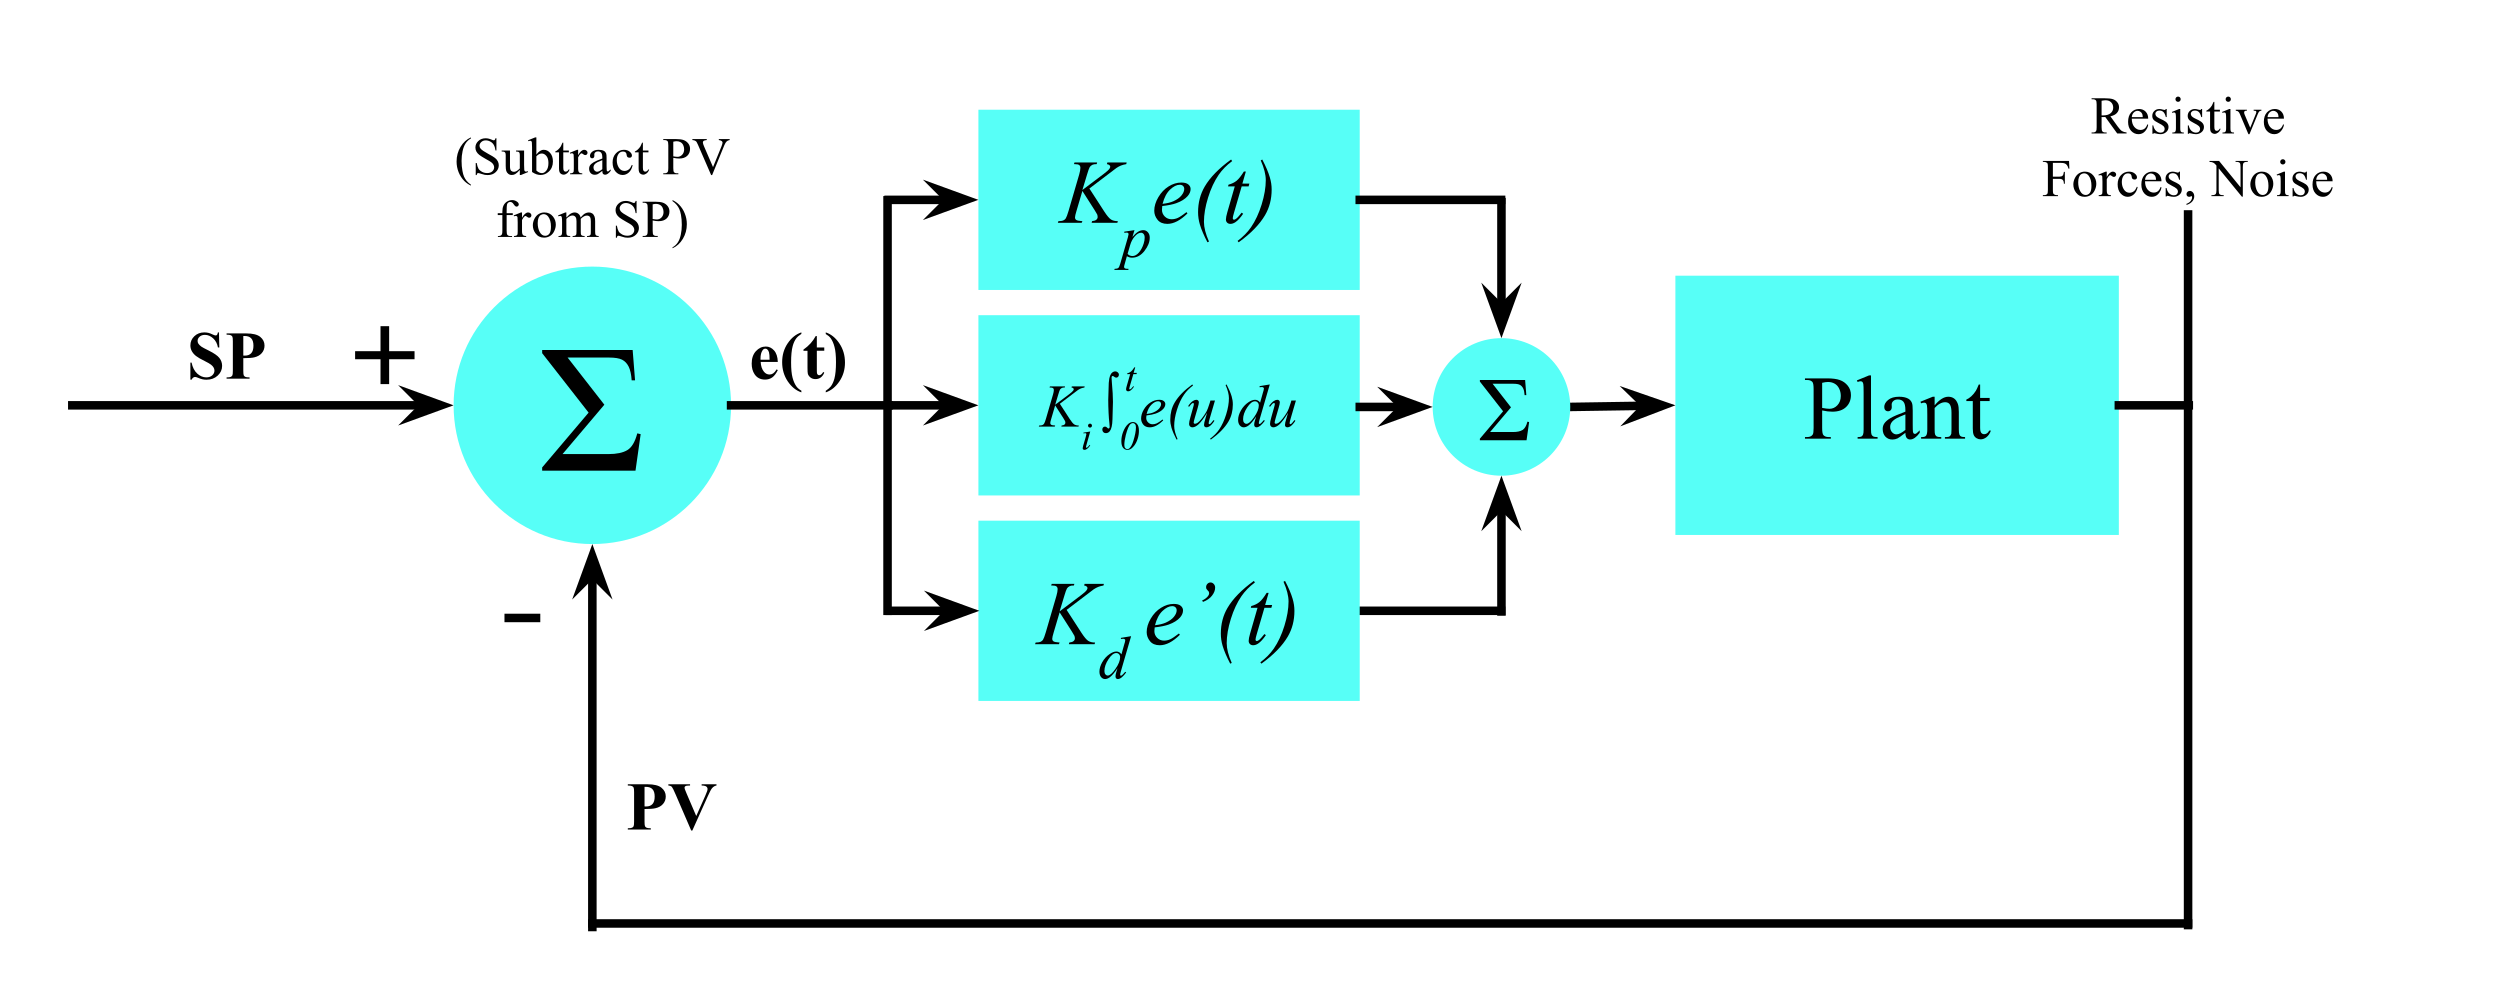 <svg version="1.1" viewBox="0.0 0.0 878.031 348.751" fill="none" stroke="none" stroke-linecap="square" stroke-miterlimit="10" xmlns:xlink="http://www.w3.org/1999/xlink" xmlns="http://www.w3.org/2000/svg"><clipPath id="p.0"><path d="m0 0l878.032 0l0 348.751l-878.032 0l0 -348.751z" clip-rule="nonzero"/></clipPath><g clip-path="url(#p.0)"><path fill="#000000" fill-opacity="0.0" d="m0 0l878.032 0l0 348.751l-878.032 0z" fill-rule="evenodd"/><path fill="#000000" fill-opacity="0.0" d="m25.394 142.354l133.921 0" fill-rule="evenodd"/><path stroke="#000000" stroke-width="3.0" stroke-linejoin="round" stroke-linecap="butt" d="m25.394 142.354l123.64 0" fill-rule="evenodd"/><path fill="#000000" stroke="#000000" stroke-width="3.0" stroke-linecap="butt" d="m149.034 142.354l-3.374 3.374l9.269 -3.374l-9.269 -3.374z" fill-rule="evenodd"/><path fill="#57fff7" d="m159.315 142.354l0 0c0 -26.91 21.815 -48.724 48.724 -48.724l0 0c12.923 0 25.316 5.133 34.453 14.271c9.138 9.138 14.271 21.531 14.271 34.453l0 0c0 26.91 -21.815 48.724 -48.724 48.724l0 0c-26.91 0 -48.724 -21.815 -48.724 -48.724z" fill-rule="evenodd"/><path fill="#000000" d="m190.414 122.919l31.781 0l0.844 10.656l-1.188 0q-0.219 -3.156 -1.062 -4.828q-0.844 -1.672 -2.312 -2.422q-1.469 -0.75 -4.656 -0.75l-14.469 0l12.906 16.562l-14.688 17.344l16.094 0q4.375 0 6.688 -1.406q2.312 -1.406 3.469 -5.875l1.188 0.281l-1.812 12.812l-32.781 0l0 -1.125l16.312 -19.25l-16.312 -20.875l0 -1.125z" fill-rule="nonzero"/><path fill="#000000" fill-opacity="0.0" d="m51.78 106.543l55.685 0l0 35.811l-55.685 0z" fill-rule="evenodd"/><path fill="#000000" d="m76.899 116.739l0.125 5.297l-0.484 0q-0.344 -2.0 -1.672 -3.203q-1.328 -1.219 -2.875 -1.219q-1.188 0 -1.891 0.641q-0.703 0.641 -0.703 1.469q0 0.531 0.25 0.938q0.344 0.547 1.094 1.094q0.547 0.375 2.547 1.359q2.781 1.375 3.75 2.594q0.969 1.219 0.969 2.797q0 1.984 -1.562 3.422q-1.547 1.438 -3.938 1.438q-0.75 0 -1.422 -0.156q-0.656 -0.141 -1.672 -0.578q-0.562 -0.234 -0.922 -0.234q-0.312 0 -0.656 0.234q-0.328 0.234 -0.547 0.719l-0.422 0l0 -6.0l0.422 0q0.516 2.531 1.984 3.859q1.484 1.328 3.172 1.328q1.312 0 2.094 -0.703q0.781 -0.719 0.781 -1.672q0 -0.562 -0.297 -1.078q-0.297 -0.531 -0.906 -1.0q-0.609 -0.484 -2.156 -1.25q-2.172 -1.062 -3.125 -1.812q-0.938 -0.75 -1.453 -1.672q-0.516 -0.938 -0.516 -2.047q0 -1.891 1.391 -3.219q1.406 -1.344 3.531 -1.344q0.766 0 1.5 0.188q0.547 0.141 1.328 0.516q0.797 0.375 1.109 0.375q0.312 0 0.484 -0.188q0.172 -0.188 0.328 -0.891l0.359 0zm8.551 9.047l0 4.406q0 1.297 0.156 1.641q0.156 0.328 0.562 0.531q0.406 0.188 1.484 0.188l0 0.438l-8.078 0l0 -0.438q1.109 0 1.5 -0.203q0.391 -0.203 0.547 -0.531q0.156 -0.328 0.156 -1.625l0 -10.312q0 -1.281 -0.156 -1.609q-0.156 -0.344 -0.562 -0.531q-0.391 -0.203 -1.484 -0.203l0 -0.438l6.922 0q3.422 0 4.906 1.219q1.5 1.219 1.5 3.047q0 1.547 -0.969 2.656q-0.953 1.094 -2.641 1.484q-1.141 0.281 -3.844 0.281zm0 -7.781l0 6.875q0.391 0.016 0.578 0.016q1.438 0 2.203 -0.844q0.781 -0.844 0.781 -2.625q0 -1.781 -0.781 -2.594q-0.766 -0.828 -2.297 -0.828l-0.484 0z" fill-rule="nonzero"/><path fill="#000000" fill-opacity="0.0" d="m256.764 142.354l55.339 0" fill-rule="evenodd"/><path stroke="#000000" stroke-width="3.0" stroke-linejoin="round" stroke-linecap="butt" d="m256.764 142.354l55.339 0" fill-rule="evenodd"/><path fill="#000000" fill-opacity="0.0" d="m248.333 106.543l64.126 0l0 35.811l-64.126 0z" fill-rule="evenodd"/><path fill="#000000" d="m273.176 127.114l-6.016 0q0.109 2.188 1.156 3.453q0.812 0.969 1.953 0.969q0.703 0 1.266 -0.391q0.578 -0.391 1.234 -1.422l0.406 0.266q-0.891 1.812 -1.969 2.578q-1.078 0.75 -2.5 0.75q-2.438 0 -3.688 -1.875q-1.016 -1.516 -1.016 -3.75q0 -2.75 1.484 -4.359q1.484 -1.625 3.484 -1.625q1.656 0 2.875 1.359q1.234 1.359 1.328 4.047zm-2.891 -0.781q0 -1.891 -0.203 -2.594q-0.203 -0.703 -0.641 -1.062q-0.234 -0.219 -0.656 -0.219q-0.609 0 -0.984 0.609q-0.703 1.031 -0.703 2.859l0 0.406l3.188 0zm11.168 -9.594l0 0.531q-1.219 0.797 -1.797 1.562q-0.797 1.047 -1.25 2.703q-0.562 2.047 -0.562 5.734q0 3.469 0.516 5.391q0.516 1.922 1.391 3.109q0.609 0.812 1.703 1.438l0 0.594q-2.828 -0.953 -4.797 -3.891q-1.953 -2.922 -1.953 -6.719q0 -3.75 1.953 -6.625q1.953 -2.891 4.797 -3.828zm5.43 1.281l0 4.016l2.609 0l0 1.156l-2.609 0l0 6.766q0 0.938 0.078 1.219q0.094 0.281 0.312 0.453q0.234 0.156 0.422 0.156q0.766 0 1.438 -1.156l0.359 0.266q-0.953 2.25 -3.094 2.25q-1.031 0 -1.766 -0.578q-0.719 -0.594 -0.906 -1.297q-0.125 -0.406 -0.125 -2.156l0 -5.922l-1.422 0l0 -0.406q1.469 -1.047 2.5 -2.188q1.047 -1.156 1.812 -2.578l0.391 0zm3.133 19.781l0 -0.547q1.219 -0.812 1.797 -1.562q0.781 -1.062 1.234 -2.703q0.562 -2.062 0.562 -5.75q0 -3.469 -0.516 -5.375q-0.5 -1.922 -1.375 -3.109q-0.609 -0.812 -1.703 -1.438l0 -0.578q2.828 0.938 4.781 3.875q1.969 2.922 1.969 6.719q0 3.734 -1.969 6.625q-1.953 2.891 -4.781 3.844z" fill-rule="nonzero"/><path fill="#57fff7" d="m343.629 38.533l133.921 0l0 63.307l-133.921 0z" fill-rule="evenodd"/><path fill="#000000" d="m382.601 66.206l5.25 8.109q1.406 2.156 2.328 2.766q0.922 0.594 2.422 0.594l-0.172 0.578l-9.031 0l0.141 -0.578q1.078 -0.109 1.516 -0.516q0.453 -0.406 0.453 -0.922q0 -0.469 -0.156 -0.906q-0.125 -0.312 -0.906 -1.531l-4.297 -6.734l-2.078 7.016q-0.516 1.688 -0.516 2.266q0 0.594 0.438 0.906q0.438 0.312 2.156 0.422l-0.25 0.578l-8.375 0l0.203 -0.578q1.219 -0.031 1.641 -0.219q0.625 -0.281 0.922 -0.719q0.406 -0.641 1.0 -2.656l3.734 -12.797q0.422 -1.469 0.422 -2.359q0 -0.625 -0.406 -0.953q-0.391 -0.328 -1.547 -0.328l-0.312 0l0.188 -0.578l7.953 0l-0.156 0.578q-0.984 -0.016 -1.469 0.219q-0.672 0.328 -0.984 0.844q-0.312 0.516 -0.922 2.578l-1.641 5.437l7.531 -5.672q1.5 -1.125 1.969 -1.781q0.281 -0.406 0.281 -0.734q0 -0.281 -0.297 -0.547q-0.281 -0.266 -0.875 -0.344l0.156 -0.578l6.781 0l-0.141 0.578q-1.109 0.188 -1.875 0.5q-0.75 0.297 -1.547 0.828q-0.234 0.156 -3.047 2.312l-6.484 4.922z" fill-rule="nonzero"/><path fill="#000000" d="m398.445 80.831l-0.719 2.391q1.141 -1.328 2.031 -1.859q0.891 -0.531 1.812 -0.531q0.922 0 1.578 0.734q0.656 0.734 0.656 1.906q0 2.297 -1.859 4.672q-1.859 2.359 -4.344 2.359q-0.516 0 -0.922 -0.125q-0.406 -0.109 -0.906 -0.391l-0.75 2.688q-0.234 0.781 -0.234 1.031q0 0.219 0.109 0.375q0.125 0.172 0.391 0.25q0.281 0.094 1.078 0.094l-0.094 0.391l-4.906 0l0.109 -0.391q0.969 -0.031 1.312 -0.328q0.328 -0.297 0.703 -1.609l2.641 -9.125q0.234 -0.875 0.234 -1.078q0 -0.281 -0.156 -0.438q-0.156 -0.156 -0.5 -0.156q-0.297 0 -0.844 0.078l0 -0.406l3.578 -0.531zm-2.422 8.328q0.641 0.766 1.734 0.766q0.547 0 1.109 -0.297q0.562 -0.297 1.094 -0.891q0.531 -0.594 0.953 -1.375q0.438 -0.781 0.766 -1.828q0.344 -1.047 0.344 -2.078q0 -0.844 -0.375 -1.281q-0.375 -0.438 -0.891 -0.438q-1.125 0 -2.234 1.297q-1.094 1.281 -1.594 3.016l-0.906 3.109z" fill-rule="nonzero"/><path fill="#000000" d="m408.202 72.362q-0.109 0.781 -0.109 1.297q0 1.391 0.984 2.375q0.984 0.969 2.391 0.969q1.125 0 2.156 -0.453q1.047 -0.469 3.094 -2.047l0.328 0.453q-3.703 3.672 -7.062 3.672q-2.281 0 -3.438 -1.438q-1.156 -1.438 -1.156 -3.172q0 -2.328 1.438 -4.766q1.438 -2.438 3.609 -3.781q2.172 -1.359 4.469 -1.359q1.656 0 2.453 0.672q0.797 0.672 0.797 1.594q0 1.297 -1.031 2.484q-1.359 1.547 -4.0 2.5q-1.75 0.641 -4.922 1.0zm0.109 -0.766q2.312 -0.266 3.766 -0.906q1.922 -0.859 2.875 -2.047q0.969 -1.203 0.969 -2.281q0 -0.656 -0.422 -1.062q-0.406 -0.406 -1.172 -0.406q-1.594 0 -3.391 1.703q-1.781 1.688 -2.625 5.0zm16.297 13.25l-0.531 0.25q-1.859 -3.547 -2.672 -6.266q-0.625 -2.125 -0.625 -4.281q0 -5.031 2.328 -9.016q2.859 -4.875 9.266 -9.5l0.375 0.547q-2.891 2.141 -4.719 4.797q-2.281 3.312 -3.734 8q-1.453 4.688 -1.453 8.531q0 2.938 1.766 6.938zm12.953 -24.609l-1.219 4.25l2.453 0l-0.266 0.984l-2.438 0l-2.688 9.219q-0.438 1.484 -0.438 1.922q0 0.266 0.125 0.406q0.125 0.141 0.297 0.141q0.391 0 1.031 -0.547q0.375 -0.312 1.672 -1.922l0.516 0.391q-1.438 2.094 -2.719 2.953q-0.875 0.594 -1.766 0.594q-0.688 0 -1.125 -0.422q-0.438 -0.438 -0.438 -1.109q0 -0.844 0.5 -2.578l2.609 -9.047l-2.359 0l0.156 -0.609q1.719 -0.469 2.859 -1.391q1.141 -0.938 2.547 -3.234l0.688 0zm5.234 -3.906l0.531 -0.297q1.859 3.531 2.656 6.25q0.641 2.125 0.641 4.281q0 5.047 -2.328 9.016q-2.875 4.891 -9.266 9.516l-0.375 -0.484q2.891 -2.156 4.719 -4.797q2.281 -3.312 3.734 -8.0q1.453 -4.703 1.453 -8.547q0 -2.938 -1.766 -6.938z" fill-rule="nonzero"/><path fill="#57fff7" d="m588.417 96.827l155.748 0l0 91.055l-155.748 0z" fill-rule="evenodd"/><path fill="#000000" d="m639.963 144.152l0 6.172q0 2.0 0.438 2.484q0.594 0.688 1.797 0.688l0.812 0l0 0.578l-9.078 0l0 -0.578l0.797 0q1.344 0 1.922 -0.875q0.312 -0.484 0.312 -2.297l0 -13.688q0 -2.0 -0.422 -2.484q-0.609 -0.688 -1.812 -0.688l-0.797 0l0 -0.578l7.766 0q2.844 0 4.484 0.594q1.641 0.578 2.766 1.969q1.125 1.391 1.125 3.297q0 2.594 -1.719 4.219q-1.703 1.625 -4.828 1.625q-0.766 0 -1.656 -0.109q-0.891 -0.109 -1.906 -0.328zm0 -0.891q0.828 0.156 1.469 0.234q0.641 0.078 1.094 0.078q1.625 0 2.797 -1.25q1.188 -1.266 1.188 -3.266q0 -1.375 -0.562 -2.547q-0.562 -1.188 -1.594 -1.766q-1.031 -0.594 -2.344 -0.594q-0.797 0 -2.047 0.297l0 8.812zm17.156 -11.406l0 18.984q0 1.344 0.188 1.781q0.203 0.438 0.609 0.672q0.406 0.219 1.516 0.219l0 0.562l-7.016 0l0 -0.562q0.984 0 1.344 -0.203q0.359 -0.203 0.562 -0.672q0.203 -0.469 0.203 -1.797l0 -13.0q0 -2.422 -0.109 -2.969q-0.109 -0.562 -0.359 -0.766q-0.234 -0.203 -0.609 -0.203q-0.406 0 -1.031 0.25l-0.266 -0.547l4.266 -1.75l0.703 0zm12.078 20.156q-2.203 1.703 -2.766 1.969q-0.844 0.391 -1.797 0.391q-1.484 0 -2.453 -1.016q-0.953 -1.016 -0.953 -2.672q0 -1.047 0.469 -1.812q0.641 -1.062 2.219 -2.0q1.594 -0.938 5.281 -2.281l0 -0.562q0 -2.141 -0.688 -2.938q-0.672 -0.797 -1.969 -0.797q-0.984 0 -1.562 0.531q-0.594 0.531 -0.594 1.219l0.031 0.906q0 0.719 -0.375 1.109q-0.359 0.391 -0.953 0.391q-0.578 0 -0.953 -0.406q-0.359 -0.406 -0.359 -1.109q0 -1.344 1.375 -2.469q1.375 -1.125 3.859 -1.125q1.906 0 3.125 0.641q0.922 0.484 1.359 1.516q0.281 0.672 0.281 2.75l0 4.859q0 2.047 0.078 2.516q0.078 0.453 0.25 0.609q0.188 0.156 0.422 0.156q0.25 0 0.438 -0.109q0.328 -0.203 1.266 -1.141l0 0.875q-1.75 2.344 -3.344 2.344q-0.766 0 -1.219 -0.531q-0.453 -0.531 -0.469 -1.812zm0 -1.016l0 -5.453q-2.359 0.938 -3.047 1.328q-1.234 0.688 -1.766 1.438q-0.531 0.75 -0.531 1.641q0 1.125 0.672 1.875q0.672 0.734 1.547 0.734q1.188 0 3.125 -1.562zm10.266 -8.625q2.516 -3.031 4.797 -3.031q1.172 0 2.016 0.594q0.844 0.578 1.344 1.922q0.344 0.938 0.344 2.875l0 6.109q0 1.359 0.219 1.844q0.172 0.391 0.547 0.609q0.391 0.219 1.422 0.219l0 0.562l-7.078 0l0 -0.562l0.297 0q1.0 0 1.391 -0.297q0.406 -0.312 0.562 -0.906q0.062 -0.234 0.062 -1.469l0 -5.859q0 -1.953 -0.516 -2.828q-0.5 -0.891 -1.703 -0.891q-1.859 0 -3.703 2.031l0 7.547q0 1.453 0.172 1.797q0.219 0.453 0.594 0.672q0.391 0.203 1.562 0.203l0 0.562l-7.078 0l0 -0.562l0.312 0q1.094 0 1.469 -0.547q0.391 -0.562 0.391 -2.125l0 -5.312q0 -2.578 -0.125 -3.141q-0.109 -0.562 -0.359 -0.766q-0.234 -0.203 -0.641 -0.203q-0.438 0 -1.047 0.234l-0.234 -0.562l4.312 -1.75l0.672 0l0 3.031zm15.984 -7.312l0 4.703l3.344 0l0 1.094l-3.344 0l0 9.281q0 1.391 0.391 1.875q0.406 0.484 1.031 0.484q0.516 0 1.0 -0.312q0.484 -0.328 0.75 -0.953l0.609 0q-0.547 1.531 -1.547 2.312q-1.0 0.766 -2.062 0.766q-0.719 0 -1.406 -0.391q-0.688 -0.406 -1.016 -1.141q-0.328 -0.75 -0.328 -2.297l0 -9.625l-2.266 0l0 -0.516q0.859 -0.344 1.75 -1.156q0.906 -0.828 1.609 -1.953q0.359 -0.594 1.0 -2.172l0.484 0z" fill-rule="nonzero"/><path fill="#000000" fill-opacity="0.0" d="m744.165 142.354l24.567 0" fill-rule="evenodd"/><path stroke="#000000" stroke-width="3.0" stroke-linejoin="round" stroke-linecap="butt" d="m744.165 142.354l24.567 0" fill-rule="evenodd"/><path fill="#000000" fill-opacity="0.0" d="m768.48 75.315l0 249.575" fill-rule="evenodd"/><path stroke="#000000" stroke-width="3.0" stroke-linejoin="round" stroke-linecap="butt" d="m768.48 75.315l0 249.575" fill-rule="evenodd"/><path fill="#000000" fill-opacity="0.0" d="m208.031 324.331l560.441 0" fill-rule="evenodd"/><path stroke="#000000" stroke-width="3.0" stroke-linejoin="round" stroke-linecap="butt" d="m208.031 324.331l560.441 0" fill-rule="evenodd"/><path fill="#000000" fill-opacity="0.0" d="m208.039 191.079l0 134.488" fill-rule="evenodd"/><path stroke="#000000" stroke-width="3.0" stroke-linejoin="round" stroke-linecap="butt" d="m208.039 201.36l0 124.207" fill-rule="evenodd"/><path fill="#000000" stroke="#000000" stroke-width="3.0" stroke-linecap="butt" d="m208.039 201.36l3.374 3.374l-3.374 -9.269l-3.374 9.269z" fill-rule="evenodd"/><path fill="#000000" fill-opacity="0.0" d="m208.039 264.89l55.685 0l0 35.811l-55.685 0z" fill-rule="evenodd"/><path fill="#000000" d="m226.37 284.132l0 4.406q0 1.297 0.156 1.641q0.156 0.328 0.562 0.531q0.406 0.188 1.484 0.188l0 0.438l-8.078 0l0 -0.438q1.109 0 1.5 -0.203q0.391 -0.203 0.547 -0.531q0.156 -0.328 0.156 -1.625l0 -10.312q0 -1.281 -0.156 -1.609q-0.156 -0.344 -0.562 -0.531q-0.391 -0.203 -1.484 -0.203l0 -0.438l6.922 0q3.422 0 4.906 1.219q1.5 1.219 1.5 3.047q0 1.547 -0.969 2.656q-0.953 1.094 -2.641 1.484q-1.141 0.281 -3.844 0.281zm0 -7.781l0 6.875q0.391 0.016 0.578 0.016q1.438 0 2.203 -0.844q0.781 -0.844 0.781 -2.625q0 -1.781 -0.781 -2.594q-0.766 -0.828 -2.297 -0.828l-0.484 0zm25.27 -0.906l0 0.438q-0.875 0.141 -1.547 0.922q-0.5 0.578 -1.469 2.75l-5.469 12.141l-0.391 0l-5.453 -12.625q-0.984 -2.297 -1.328 -2.688q-0.328 -0.406 -1.25 -0.5l0 -0.438l7.625 0l0 0.438l-0.266 0q-1.031 0 -1.406 0.25q-0.266 0.172 -0.266 0.516q0 0.219 0.094 0.5q0.094 0.281 0.625 1.547l3.391 7.906l3.141 -7.047q0.562 -1.281 0.688 -1.703q0.141 -0.438 0.141 -0.75q0 -0.344 -0.188 -0.609q-0.188 -0.281 -0.562 -0.422q-0.5 -0.188 -1.328 -0.188l0 -0.438l5.219 0z" fill-rule="nonzero"/><path fill="#000000" fill-opacity="0.0" d="m111.0 106.543l48.315 0l0 35.811l-48.315 0z" fill-rule="evenodd"/><path fill="#000000" d="m145.592 126.169l-8.922 0l0 8.734l-3.031 0l0 -8.734l-8.922 0l0 -2.828l8.922 0l0 -8.781l3.031 0l0 8.781l8.922 0l0 2.828z" fill-rule="nonzero"/><path fill="#000000" fill-opacity="0.0" d="m159.315 195.058l48.315 0l0 35.811l-48.315 0z" fill-rule="evenodd"/><path fill="#000000" d="m177.179 215.543l12.578 0l0 2.984l-12.578 0l0 -2.984z" fill-rule="nonzero"/><path fill="#000000" fill-opacity="0.0" d="m135.866 40.927l144.346 0l0 48.724l-144.346 0z" fill-rule="evenodd"/><path fill="#000000" d="m165.387 64.865l0 0.328q-1.375 -0.688 -2.297 -1.609q-1.312 -1.328 -2.031 -3.125q-0.703 -1.797 -0.703 -3.719q0 -2.828 1.391 -5.156q1.391 -2.328 3.641 -3.328l0 0.375q-1.125 0.625 -1.844 1.703q-0.719 1.078 -1.078 2.734q-0.359 1.641 -0.359 3.438q0 1.938 0.312 3.531q0.234 1.266 0.562 2.016q0.344 0.766 0.906 1.469q0.578 0.703 1.5 1.344zm8.963 -16.297l0 4.281l-0.328 0q-0.172 -1.234 -0.594 -1.953q-0.422 -0.734 -1.203 -1.156q-0.781 -0.438 -1.625 -0.438q-0.938 0 -1.562 0.578q-0.625 0.578 -0.625 1.312q0 0.562 0.391 1.031q0.578 0.688 2.688 1.828q1.734 0.922 2.359 1.422q0.641 0.5 0.984 1.172q0.344 0.672 0.344 1.406q0 1.406 -1.094 2.422q-1.078 1.016 -2.797 1.016q-0.531 0 -1.016 -0.078q-0.281 -0.047 -1.172 -0.328q-0.891 -0.297 -1.125 -0.297q-0.219 0 -0.359 0.141q-0.125 0.141 -0.188 0.562l-0.344 0l0 -4.234l0.344 0q0.234 1.328 0.625 2.0q0.406 0.656 1.234 1.094q0.828 0.438 1.812 0.438q1.141 0 1.797 -0.594q0.656 -0.609 0.656 -1.438q0 -0.453 -0.25 -0.906q-0.25 -0.469 -0.781 -0.875q-0.344 -0.281 -1.938 -1.156q-1.578 -0.891 -2.25 -1.422q-0.672 -0.531 -1.016 -1.172q-0.344 -0.641 -0.344 -1.391q0 -1.344 1.016 -2.297q1.016 -0.969 2.594 -0.969q0.984 0 2.094 0.484q0.5 0.234 0.719 0.234q0.234 0 0.375 -0.141q0.156 -0.141 0.25 -0.578l0.328 0zm9.719 4.297l0 5.062q0 1.438 0.062 1.766q0.078 0.328 0.219 0.453q0.156 0.125 0.359 0.125q0.281 0 0.641 -0.156l0.125 0.312l-2.484 1.031l-0.422 0l0 -1.766q-1.078 1.172 -1.641 1.469q-0.562 0.297 -1.188 0.297q-0.703 0 -1.219 -0.406q-0.516 -0.406 -0.719 -1.031q-0.188 -0.641 -0.188 -1.812l0 -3.719q0 -0.594 -0.141 -0.812q-0.125 -0.234 -0.375 -0.359q-0.25 -0.125 -0.906 -0.109l0 -0.344l2.922 0l0 5.578q0 1.172 0.406 1.547q0.406 0.359 0.984 0.359q0.391 0 0.891 -0.25q0.5 -0.25 1.172 -0.938l0 -4.734q0 -0.703 -0.266 -0.953q-0.25 -0.25 -1.062 -0.266l0 -0.344l2.828 0zm4.312 1.438q1.203 -1.688 2.609 -1.688q1.281 0 2.234 1.109q0.969 1.094 0.969 3.0q0 2.219 -1.484 3.578q-1.266 1.156 -2.828 1.156q-0.719 0 -1.469 -0.25q-0.75 -0.266 -1.547 -0.797l0 -8.656q0 -1.422 -0.062 -1.75q-0.062 -0.328 -0.219 -0.438q-0.141 -0.125 -0.359 -0.125q-0.25 0 -0.641 0.156l-0.125 -0.328l2.5 -1.016l0.422 0l0 6.047zm0 0.578l0 5.0q0.453 0.453 0.953 0.688q0.5 0.234 1.016 0.234q0.828 0 1.547 -0.906q0.719 -0.922 0.719 -2.656q0 -1.609 -0.719 -2.469q-0.719 -0.859 -1.625 -0.859q-0.484 0 -0.969 0.25q-0.359 0.172 -0.922 0.719zm9.453 -4.766l0 2.75l1.953 0l0 0.641l-1.953 0l0 5.406q0 0.812 0.234 1.094q0.234 0.281 0.594 0.281q0.312 0 0.594 -0.188q0.281 -0.188 0.438 -0.547l0.344 0q-0.312 0.891 -0.906 1.344q-0.578 0.453 -1.188 0.453q-0.422 0 -0.828 -0.234q-0.391 -0.234 -0.594 -0.656q-0.188 -0.438 -0.188 -1.344l0 -5.609l-1.312 0l0 -0.297q0.5 -0.203 1.016 -0.688q0.531 -0.484 0.938 -1.125q0.203 -0.359 0.578 -1.281l0.281 0zm5.215 2.5l0 1.875q1.047 -1.875 2.141 -1.875q0.5 0 0.828 0.312q0.328 0.297 0.328 0.703q0 0.359 -0.234 0.609q-0.234 0.234 -0.562 0.234q-0.328 0 -0.719 -0.312q-0.391 -0.312 -0.578 -0.312q-0.172 0 -0.359 0.188q-0.406 0.359 -0.844 1.219l0 4.0q0 0.703 0.172 1.047q0.109 0.25 0.406 0.422q0.312 0.156 0.875 0.156l0 0.328l-4.281 0l0 -0.328q0.641 0 0.953 -0.203q0.234 -0.141 0.312 -0.469q0.047 -0.141 0.047 -0.875l0 -3.234q0 -1.453 -0.062 -1.734q-0.047 -0.281 -0.219 -0.406q-0.156 -0.125 -0.391 -0.125q-0.281 0 -0.641 0.141l-0.078 -0.328l2.516 -1.031l0.391 0zm8.494 7.391q-1.281 1.0 -1.609 1.156q-0.5 0.219 -1.047 0.219q-0.875 0 -1.438 -0.594q-0.547 -0.594 -0.547 -1.562q0 -0.609 0.266 -1.047q0.375 -0.625 1.297 -1.172q0.922 -0.547 3.078 -1.328l0 -0.328q0 -1.25 -0.406 -1.703q-0.391 -0.469 -1.141 -0.469q-0.578 0 -0.922 0.312q-0.344 0.297 -0.344 0.703l0.016 0.531q0 0.422 -0.219 0.656q-0.203 0.219 -0.547 0.219q-0.344 0 -0.562 -0.234q-0.203 -0.234 -0.203 -0.656q0 -0.781 0.797 -1.438q0.812 -0.656 2.25 -0.656q1.109 0 1.828 0.375q0.531 0.281 0.797 0.891q0.156 0.391 0.156 1.594l0 2.844q0 1.188 0.047 1.453q0.047 0.266 0.141 0.359q0.109 0.094 0.25 0.094q0.141 0 0.25 -0.062q0.203 -0.125 0.75 -0.672l0 0.516q-1.031 1.359 -1.953 1.359q-0.453 0 -0.719 -0.297q-0.266 -0.312 -0.266 -1.062zm0 -0.594l0 -3.172q-1.375 0.547 -1.781 0.766q-0.719 0.406 -1.031 0.844q-0.297 0.438 -0.297 0.953q0 0.656 0.391 1.094q0.391 0.422 0.891 0.422q0.703 0 1.828 -0.906zm10.64 -1.375q-0.344 1.656 -1.328 2.547q-0.984 0.875 -2.172 0.875q-1.422 0 -2.484 -1.188q-1.047 -1.188 -1.047 -3.219q0 -1.969 1.172 -3.203q1.172 -1.234 2.812 -1.234q1.219 0 2.016 0.656q0.797 0.656 0.797 1.344q0 0.359 -0.234 0.578q-0.219 0.203 -0.609 0.203q-0.547 0 -0.812 -0.344q-0.156 -0.188 -0.219 -0.719q-0.047 -0.547 -0.359 -0.828q-0.328 -0.281 -0.891 -0.281q-0.906 0 -1.469 0.672q-0.734 0.906 -0.734 2.359q0 1.5 0.734 2.641q0.734 1.141 1.984 1.141q0.891 0 1.609 -0.609q0.5 -0.422 0.969 -1.516l0.266 0.125zm3.609 -7.922l0 2.75l1.953 0l0 0.641l-1.953 0l0 5.406q0 0.812 0.234 1.094q0.234 0.281 0.594 0.281q0.312 0 0.594 -0.188q0.281 -0.188 0.438 -0.547l0.344 0q-0.312 0.891 -0.906 1.344q-0.578 0.453 -1.188 0.453q-0.422 0 -0.828 -0.234q-0.391 -0.234 -0.594 -0.656q-0.188 -0.438 -0.188 -1.344l0 -5.609l-1.312 0l0 -0.297q0.5 -0.203 1.016 -0.688q0.531 -0.484 0.938 -1.125q0.203 -0.359 0.578 -1.281l0.281 0zm10.675 5.312l0 3.594q0 1.172 0.25 1.453q0.344 0.391 1.047 0.391l0.484 0l0 0.344l-5.297 0l0 -0.344l0.469 0q0.781 0 1.109 -0.5q0.188 -0.281 0.188 -1.344l0 -7.984q0 -1.156 -0.25 -1.438q-0.359 -0.406 -1.047 -0.406l-0.469 0l0 -0.344l4.531 0q1.656 0 2.609 0.344q0.953 0.344 1.609 1.156q0.656 0.812 0.656 1.922q0 1.516 -1.0 2.469q-1.0 0.938 -2.812 0.938q-0.453 0 -0.969 -0.062q-0.516 -0.062 -1.109 -0.188zm0 -0.516q0.484 0.078 0.859 0.125q0.375 0.047 0.625 0.047q0.953 0 1.641 -0.734q0.688 -0.734 0.688 -1.891q0 -0.812 -0.328 -1.5q-0.328 -0.688 -0.938 -1.016q-0.594 -0.344 -1.359 -0.344q-0.453 0 -1.188 0.172l0 5.141zm19.798 -6.062l0 0.344q-0.656 0.125 -1 0.422q-0.484 0.438 -0.859 1.359l-4.297 10.516l-0.344 0l-4.625 -10.641q-0.359 -0.828 -0.5 -1.016q-0.234 -0.281 -0.562 -0.438q-0.328 -0.156 -0.906 -0.203l0 -0.344l5.047 0l0 0.344q-0.844 0.078 -1.109 0.297q-0.25 0.203 -0.25 0.531q0 0.453 0.422 1.422l3.141 7.25l2.922 -7.156q0.422 -1.062 0.422 -1.469q0 -0.266 -0.266 -0.5q-0.266 -0.25 -0.891 -0.344q-0.047 -0.016 -0.156 -0.031l0 -0.344l3.813 0z" fill-rule="nonzero"/><path fill="#000000" d="m177.937 75.521l0 5.484q0 1.172 0.25 1.469q0.344 0.406 0.906 0.406l0.75 0l0 0.328l-4.969 0l0 -0.328l0.359 0q0.375 0 0.672 -0.172q0.297 -0.188 0.406 -0.5q0.125 -0.312 0.125 -1.203l0 -5.484l-1.625 0l0 -0.656l1.625 0l0 -0.547q0 -1.25 0.391 -2.109q0.406 -0.875 1.234 -1.406q0.828 -0.531 1.859 -0.531q0.953 0 1.75 0.625q0.531 0.406 0.531 0.922q0 0.266 -0.234 0.516q-0.234 0.234 -0.516 0.234q-0.203 0 -0.438 -0.141q-0.234 -0.156 -0.578 -0.656q-0.328 -0.5 -0.609 -0.672q-0.281 -0.172 -0.641 -0.172q-0.406 0 -0.703 0.234q-0.297 0.219 -0.422 0.688q-0.125 0.469 -0.125 2.406l0 0.609l2.156 0l0 0.656l-2.156 0zm5.4 -0.906l0 1.875q1.047 -1.875 2.141 -1.875q0.5 0 0.828 0.312q0.328 0.297 0.328 0.703q0 0.359 -0.234 0.609q-0.234 0.234 -0.562 0.234q-0.328 0 -0.719 -0.312q-0.391 -0.312 -0.578 -0.312q-0.172 0 -0.359 0.188q-0.406 0.359 -0.844 1.219l0 4.0q0 0.703 0.172 1.047q0.109 0.25 0.406 0.422q0.312 0.156 0.875 0.156l0 0.328l-4.281 0l0 -0.328q0.641 0 0.953 -0.203q0.234 -0.141 0.312 -0.469q0.047 -0.141 0.047 -0.875l0 -3.234q0 -1.453 -0.062 -1.734q-0.047 -0.281 -0.219 -0.406q-0.156 -0.125 -0.391 -0.125q-0.281 0 -0.641 0.141l-0.078 -0.328l2.516 -1.031l0.391 0zm7.853 0q1.891 0 3.031 1.438q0.984 1.234 0.984 2.828q0 1.125 -0.547 2.281q-0.531 1.141 -1.484 1.719q-0.938 0.578 -2.094 0.578q-1.891 0 -3.0 -1.5q-0.938 -1.266 -0.938 -2.844q0 -1.141 0.562 -2.266q0.578 -1.141 1.5 -1.688q0.938 -0.547 1.984 -0.547zm-0.297 0.594q-0.469 0 -0.969 0.297q-0.484 0.281 -0.781 1.0q-0.297 0.719 -0.297 1.844q0 1.828 0.719 3.156q0.719 1.312 1.906 1.312q0.891 0 1.453 -0.719q0.578 -0.734 0.578 -2.516q0 -2.219 -0.953 -3.5q-0.641 -0.875 -1.656 -0.875zm8.016 1.188q0.906 -0.906 1.078 -1.047q0.406 -0.344 0.875 -0.531q0.484 -0.203 0.938 -0.203q0.781 0 1.344 0.469q0.578 0.453 0.766 1.312q0.938 -1.094 1.578 -1.438q0.656 -0.344 1.344 -0.344q0.656 0 1.172 0.344q0.516 0.344 0.812 1.125q0.203 0.516 0.203 1.656l0 3.578q0 0.781 0.125 1.078q0.078 0.203 0.328 0.344q0.25 0.141 0.797 0.141l0 0.328l-4.109 0l0 -0.328l0.172 0q0.531 0 0.844 -0.203q0.203 -0.156 0.297 -0.469q0.031 -0.156 0.031 -0.891l0 -3.578q0 -1.031 -0.234 -1.453q-0.359 -0.578 -1.141 -0.578q-0.484 0 -0.984 0.25q-0.484 0.234 -1.172 0.891l-0.016 0.094l0.016 0.406l0 3.969q0 0.859 0.094 1.078q0.094 0.203 0.359 0.344q0.266 0.141 0.906 0.141l0 0.328l-4.219 0l0 -0.328q0.688 0 0.953 -0.156q0.266 -0.172 0.359 -0.5q0.047 -0.156 0.047 -0.906l0 -3.578q0 -1.031 -0.297 -1.469q-0.406 -0.594 -1.125 -0.594q-0.5 0 -0.969 0.266q-0.766 0.406 -1.172 0.906l0 4.469q0 0.828 0.109 1.078q0.109 0.234 0.328 0.359q0.234 0.125 0.922 0.125l0 0.328l-4.125 0l0 -0.328q0.562 0 0.797 -0.125q0.234 -0.125 0.344 -0.391q0.125 -0.266 0.125 -1.047l0 -3.188q0 -1.375 -0.094 -1.766q-0.062 -0.312 -0.203 -0.422q-0.125 -0.109 -0.359 -0.109q-0.266 0 -0.609 0.141l-0.141 -0.328l2.516 -1.031l0.391 0l0 1.781zm24.66 -5.828l0 4.281l-0.328 0q-0.172 -1.234 -0.594 -1.953q-0.422 -0.734 -1.203 -1.156q-0.781 -0.438 -1.625 -0.438q-0.938 0 -1.562 0.578q-0.625 0.578 -0.625 1.312q0 0.562 0.391 1.031q0.578 0.688 2.688 1.828q1.734 0.922 2.359 1.422q0.641 0.5 0.984 1.172q0.344 0.672 0.344 1.406q0 1.406 -1.094 2.422q-1.078 1.016 -2.797 1.016q-0.531 0 -1.016 -0.078q-0.281 -0.047 -1.172 -0.328q-0.891 -0.297 -1.125 -0.297q-0.219 0 -0.359 0.141q-0.125 0.141 -0.188 0.562l-0.344 0l0 -4.234l0.344 0q0.234 1.328 0.625 2.0q0.406 0.656 1.234 1.094q0.828 0.438 1.812 0.438q1.141 0 1.797 -0.594q0.656 -0.609 0.656 -1.438q0 -0.453 -0.25 -0.906q-0.25 -0.469 -0.781 -0.875q-0.344 -0.281 -1.938 -1.156q-1.578 -0.891 -2.25 -1.422q-0.672 -0.531 -1.016 -1.172q-0.344 -0.641 -0.344 -1.391q0 -1.344 1.016 -2.297q1.016 -0.969 2.594 -0.969q0.984 0 2.094 0.484q0.5 0.234 0.719 0.234q0.234 0 0.375 -0.141q0.156 -0.141 0.25 -0.578l0.328 0zm5.657 6.859l0 3.594q0 1.172 0.25 1.453q0.344 0.391 1.047 0.391l0.484 0l0 0.344l-5.297 0l0 -0.344l0.469 0q0.781 0 1.109 -0.5q0.188 -0.281 0.188 -1.344l0 -7.984q0 -1.156 -0.25 -1.438q-0.359 -0.406 -1.047 -0.406l-0.469 0l0 -0.344l4.531 0q1.656 0 2.609 0.344q0.953 0.344 1.609 1.156q0.656 0.812 0.656 1.922q0 1.516 -1.0 2.469q-1.0 0.938 -2.812 0.938q-0.453 0 -0.969 -0.062q-0.516 -0.062 -1.109 -0.188zm0 -0.516q0.484 0.078 0.859 0.125q0.375 0.047 0.625 0.047q0.953 0 1.641 -0.734q0.688 -0.734 0.688 -1.891q0 -0.812 -0.328 -1.5q-0.328 -0.688 -0.938 -1.016q-0.594 -0.344 -1.359 -0.344q-0.453 0 -1.188 0.172l0 5.141zm6.969 -6.281l0 -0.375q1.375 0.688 2.297 1.609q1.312 1.328 2.016 3.125q0.719 1.781 0.719 3.734q0 2.812 -1.391 5.141q-1.391 2.328 -3.641 3.328l0 -0.328q1.125 -0.625 1.844 -1.703q0.719 -1.062 1.062 -2.719q0.359 -1.656 0.359 -3.453q0 -1.938 -0.297 -3.547q-0.234 -1.25 -0.578 -2.0q-0.328 -0.766 -0.906 -1.469q-0.562 -0.703 -1.484 -1.344z" fill-rule="nonzero"/><path fill="#000000" fill-opacity="0.0" d="m551.488 142.919l36.945 -0.567" fill-rule="evenodd"/><path stroke="#000000" stroke-width="3.0" stroke-linejoin="round" stroke-linecap="butt" d="m551.488 142.919l26.665 -0.409" fill-rule="evenodd"/><path fill="#000000" stroke="#000000" stroke-width="3.0" stroke-linecap="butt" d="m578.153 142.509l-3.322 3.425l9.216 -3.516l-9.32 -3.231z" fill-rule="evenodd"/><path fill="#000000" fill-opacity="0.0" d="m696.307 26.591l144.346 0l0 48.724l-144.346 0z" fill-rule="evenodd"/><path fill="#000000" d="m746.888 46.873l-3.297 0l-4.188 -5.781q-0.453 0.031 -0.75 0.031q-0.125 0 -0.266 0q-0.125 -0.016 -0.281 -0.031l0 3.594q0 1.172 0.266 1.453q0.344 0.391 1.031 0.391l0.484 0l0 0.344l-5.297 0l0 -0.344l0.469 0q0.781 0 1.125 -0.5q0.188 -0.281 0.188 -1.344l0 -7.984q0 -1.156 -0.25 -1.438q-0.359 -0.406 -1.062 -0.406l-0.469 0l0 -0.344l4.5 0q1.969 0 2.906 0.297q0.938 0.281 1.578 1.062q0.656 0.766 0.656 1.828q0 1.141 -0.75 1.984q-0.734 0.828 -2.281 1.172l2.547 3.547q0.875 1.219 1.5 1.625q0.625 0.391 1.641 0.5l0 0.344zm-8.781 -6.344q0.188 0 0.312 0q0.125 0 0.203 0q1.766 0 2.656 -0.766q0.906 -0.766 0.906 -1.953q0 -1.156 -0.734 -1.875q-0.719 -0.719 -1.906 -0.719q-0.531 0 -1.438 0.172l0 5.141zm10.6 1.141q0 1.859 0.906 2.922q0.906 1.047 2.141 1.047q0.812 0 1.422 -0.438q0.609 -0.453 1.016 -1.547l0.281 0.172q-0.188 1.25 -1.109 2.281q-0.922 1.016 -2.297 1.016q-1.516 0 -2.594 -1.172q-1.062 -1.172 -1.062 -3.141q0 -2.141 1.094 -3.328q1.109 -1.203 2.766 -1.203q1.406 0 2.297 0.922q0.906 0.922 0.906 2.469l-5.766 0zm0 -0.531l3.859 0q-0.047 -0.797 -0.188 -1.125q-0.234 -0.516 -0.688 -0.797q-0.438 -0.297 -0.938 -0.297q-0.75 0 -1.344 0.594q-0.594 0.578 -0.703 1.625zm12.265 -2.859l0 2.844l-0.297 0q-0.344 -1.344 -0.891 -1.812q-0.531 -0.484 -1.375 -0.484q-0.641 0 -1.031 0.344q-0.391 0.328 -0.391 0.734q0 0.516 0.297 0.875q0.281 0.375 1.141 0.797l1.328 0.641q1.859 0.906 1.859 2.375q0 1.141 -0.875 1.844q-0.859 0.688 -1.922 0.688q-0.766 0 -1.75 -0.266q-0.297 -0.094 -0.484 -0.094q-0.219 0 -0.328 0.234l-0.297 0l0 -2.969l0.297 0q0.25 1.266 0.969 1.922q0.719 0.641 1.609 0.641q0.641 0 1.031 -0.359q0.391 -0.375 0.391 -0.906q0 -0.625 -0.438 -1.047q-0.438 -0.438 -1.766 -1.094q-1.312 -0.656 -1.719 -1.172q-0.422 -0.531 -0.422 -1.312q0 -1.031 0.703 -1.719q0.719 -0.703 1.828 -0.703q0.5 0 1.203 0.219q0.453 0.125 0.609 0.125q0.156 0 0.234 -0.062q0.078 -0.062 0.188 -0.281l0.297 0zm3.995 -4.359q0.391 0 0.656 0.266q0.266 0.266 0.266 0.656q0 0.375 -0.266 0.656q-0.266 0.266 -0.656 0.266q-0.375 0 -0.656 -0.266q-0.266 -0.281 -0.266 -0.656q0 -0.391 0.266 -0.656q0.266 -0.266 0.656 -0.266zm0.766 4.359l0 6.703q0 0.781 0.109 1.047q0.109 0.266 0.328 0.391q0.234 0.125 0.828 0.125l0 0.328l-4.062 0l0 -0.328q0.609 0 0.812 -0.109q0.219 -0.125 0.344 -0.391q0.125 -0.281 0.125 -1.062l0 -3.203q0 -1.359 -0.078 -1.766q-0.078 -0.297 -0.219 -0.406q-0.125 -0.109 -0.359 -0.109q-0.266 0 -0.625 0.141l-0.125 -0.328l2.516 -1.031l0.406 0zm7.683 0l0 2.844l-0.297 0q-0.344 -1.344 -0.891 -1.812q-0.531 -0.484 -1.375 -0.484q-0.641 0 -1.031 0.344q-0.391 0.328 -0.391 0.734q0 0.516 0.297 0.875q0.281 0.375 1.141 0.797l1.328 0.641q1.859 0.906 1.859 2.375q0 1.141 -0.875 1.844q-0.859 0.688 -1.922 0.688q-0.766 0 -1.75 -0.266q-0.297 -0.094 -0.484 -0.094q-0.219 0 -0.328 0.234l-0.297 0l0 -2.969l0.297 0q0.25 1.266 0.969 1.922q0.719 0.641 1.609 0.641q0.641 0 1.031 -0.359q0.391 -0.375 0.391 -0.906q0 -0.625 -0.438 -1.047q-0.438 -0.438 -1.766 -1.094q-1.312 -0.656 -1.719 -1.172q-0.422 -0.531 -0.422 -1.312q0 -1.031 0.703 -1.719q0.719 -0.703 1.828 -0.703q0.5 0 1.203 0.219q0.453 0.125 0.609 0.125q0.156 0 0.234 -0.062q0.078 -0.062 0.188 -0.281l0.297 0zm4.292 -2.5l0 2.75l1.953 0l0 0.641l-1.953 0l0 5.406q0 0.812 0.234 1.094q0.234 0.281 0.594 0.281q0.312 0 0.594 -0.188q0.281 -0.188 0.438 -0.547l0.344 0q-0.312 0.891 -0.906 1.344q-0.578 0.453 -1.188 0.453q-0.422 0 -0.828 -0.234q-0.391 -0.234 -0.594 -0.656q-0.188 -0.438 -0.188 -1.344l0 -5.609l-1.312 0l0 -0.297q0.5 -0.203 1.016 -0.688q0.531 -0.484 0.938 -1.125q0.203 -0.359 0.578 -1.281l0.281 0zm4.886 -1.859q0.391 0 0.656 0.266q0.266 0.266 0.266 0.656q0 0.375 -0.266 0.656q-0.266 0.266 -0.656 0.266q-0.375 0 -0.656 -0.266q-0.266 -0.281 -0.266 -0.656q0 -0.391 0.266 -0.656q0.266 -0.266 0.656 -0.266zm0.766 4.359l0 6.703q0 0.781 0.109 1.047q0.109 0.266 0.328 0.391q0.234 0.125 0.828 0.125l0 0.328l-4.062 0l0 -0.328q0.609 0 0.812 -0.109q0.219 -0.125 0.344 -0.391q0.125 -0.281 0.125 -1.062l0 -3.203q0 -1.359 -0.078 -1.766q-0.078 -0.297 -0.219 -0.406q-0.125 -0.109 -0.359 -0.109q-0.266 0 -0.625 0.141l-0.125 -0.328l2.516 -1.031l0.406 0zm1.871 0.25l3.922 0l0 0.344l-0.25 0q-0.359 0 -0.547 0.172q-0.188 0.172 -0.188 0.453q0 0.328 0.188 0.766l1.953 4.609l1.938 -4.781q0.219 -0.516 0.219 -0.781q0 -0.125 -0.078 -0.203q-0.094 -0.141 -0.25 -0.188q-0.156 -0.047 -0.625 -0.047l0 -0.344l2.719 0l0 0.344q-0.469 0.031 -0.656 0.188q-0.312 0.266 -0.578 0.906l-2.953 7.156l-0.375 0l-2.984 -7.031q-0.203 -0.5 -0.391 -0.703q-0.172 -0.219 -0.453 -0.375q-0.156 -0.078 -0.609 -0.141l0 -0.344zm11.156 3.141q0 1.859 0.906 2.922q0.906 1.047 2.141 1.047q0.812 0 1.422 -0.438q0.609 -0.453 1.016 -1.547l0.281 0.172q-0.188 1.25 -1.109 2.281q-0.922 1.016 -2.297 1.016q-1.516 0 -2.594 -1.172q-1.062 -1.172 -1.062 -3.141q0 -2.141 1.094 -3.328q1.109 -1.203 2.766 -1.203q1.406 0 2.297 0.922q0.906 0.922 0.906 2.469l-5.766 0zm0 -0.531l3.859 0q-0.047 -0.797 -0.188 -1.125q-0.234 -0.516 -0.688 -0.797q-0.438 -0.297 -0.938 -0.297q-0.75 0 -1.344 0.594q-0.594 0.578 -0.703 1.625z" fill-rule="nonzero"/><path fill="#000000" d="m720.997 57.201l0 4.844l2.25 0q0.781 0 1.141 -0.328q0.359 -0.344 0.469 -1.359l0.344 0l0 4.172l-0.344 0q0 -0.719 -0.188 -1.047q-0.172 -0.344 -0.484 -0.5q-0.312 -0.172 -0.938 -0.172l-2.25 0l0 3.875q0 0.938 0.125 1.234q0.094 0.234 0.375 0.391q0.406 0.219 0.844 0.219l0.453 0l0 0.344l-5.312 0l0 -0.344l0.438 0q0.766 0 1.109 -0.438q0.219 -0.297 0.219 -1.406l0 -7.984q0 -0.938 -0.109 -1.234q-0.094 -0.234 -0.375 -0.391q-0.391 -0.219 -0.844 -0.219l-0.438 0l0 -0.344l9.188 0l0.125 2.719l-0.312 0q-0.234 -0.859 -0.562 -1.266q-0.312 -0.406 -0.781 -0.578q-0.453 -0.188 -1.406 -0.188l-2.734 0zm11.235 3.078q1.891 0 3.031 1.438q0.984 1.234 0.984 2.828q0 1.125 -0.547 2.281q-0.531 1.141 -1.484 1.719q-0.938 0.578 -2.094 0.578q-1.891 0 -3.0 -1.5q-0.938 -1.266 -0.938 -2.844q0 -1.141 0.562 -2.266q0.578 -1.141 1.5 -1.688q0.938 -0.547 1.984 -0.547zm-0.297 0.594q-0.469 0 -0.969 0.297q-0.484 0.281 -0.781 1.0q-0.297 0.719 -0.297 1.844q0 1.828 0.719 3.156q0.719 1.312 1.906 1.312q0.891 0 1.453 -0.719q0.578 -0.734 0.578 -2.516q0 -2.219 -0.953 -3.5q-0.641 -0.875 -1.656 -0.875zm7.984 -0.594l0 1.875q1.047 -1.875 2.141 -1.875q0.5 0 0.828 0.312q0.328 0.297 0.328 0.703q0 0.359 -0.234 0.609q-0.234 0.234 -0.562 0.234q-0.328 0 -0.719 -0.312q-0.391 -0.312 -0.578 -0.312q-0.172 0 -0.359 0.188q-0.406 0.359 -0.844 1.219l0 4q0 0.703 0.172 1.047q0.109 0.25 0.406 0.422q0.312 0.156 0.875 0.156l0 0.328l-4.281 0l0 -0.328q0.641 0 0.953 -0.203q0.234 -0.141 0.312 -0.469q0.047 -0.141 0.047 -0.875l0 -3.234q0 -1.453 -0.062 -1.734q-0.047 -0.281 -0.219 -0.406q-0.156 -0.125 -0.391 -0.125q-0.281 0 -0.641 0.141l-0.078 -0.328l2.516 -1.031l0.391 0zm10.853 5.422q-0.344 1.656 -1.328 2.547q-0.984 0.875 -2.172 0.875q-1.422 0 -2.484 -1.188q-1.047 -1.188 -1.047 -3.219q0 -1.969 1.172 -3.203q1.172 -1.234 2.812 -1.234q1.219 0 2.016 0.656q0.797 0.656 0.797 1.344q0 0.359 -0.234 0.578q-0.219 0.203 -0.609 0.203q-0.547 0 -0.812 -0.344q-0.156 -0.188 -0.219 -0.719q-0.047 -0.547 -0.359 -0.828q-0.328 -0.281 -0.891 -0.281q-0.906 0 -1.469 0.672q-0.734 0.906 -0.734 2.359q0 1.5 0.734 2.641q0.734 1.141 1.984 1.141q0.891 0 1.609 -0.609q0.5 -0.422 0.969 -1.516l0.266 0.125zm2.593 -2.031q0 1.859 0.906 2.922q0.906 1.047 2.141 1.047q0.812 0 1.422 -0.438q0.609 -0.453 1.016 -1.547l0.281 0.172q-0.188 1.25 -1.109 2.281q-0.922 1.016 -2.297 1.016q-1.516 0 -2.594 -1.172q-1.062 -1.172 -1.062 -3.141q0 -2.141 1.094 -3.328q1.109 -1.203 2.766 -1.203q1.406 0 2.297 0.922q0.906 0.922 0.906 2.469l-5.766 0zm0 -0.531l3.859 0q-0.047 -0.797 -0.188 -1.125q-0.234 -0.516 -0.688 -0.797q-0.438 -0.297 -0.938 -0.297q-0.75 0 -1.344 0.594q-0.594 0.578 -0.703 1.625zm12.265 -2.859l0 2.844l-0.297 0q-0.344 -1.344 -0.891 -1.812q-0.531 -0.484 -1.375 -0.484q-0.641 0 -1.031 0.344q-0.391 0.328 -0.391 0.734q0 0.516 0.297 0.875q0.281 0.375 1.141 0.797l1.328 0.641q1.859 0.906 1.859 2.375q0 1.141 -0.875 1.844q-0.859 0.688 -1.922 0.688q-0.766 0 -1.75 -0.266q-0.297 -0.094 -0.484 -0.094q-0.219 0 -0.328 0.234l-0.297 0l0 -2.969l0.297 0q0.25 1.266 0.969 1.922q0.719 0.641 1.609 0.641q0.641 0 1.031 -0.359q0.391 -0.375 0.391 -0.906q0 -0.625 -0.438 -1.047q-0.438 -0.438 -1.766 -1.094q-1.312 -0.656 -1.719 -1.172q-0.422 -0.531 -0.422 -1.313q0 -1.031 0.703 -1.719q0.719 -0.703 1.828 -0.703q0.5 0 1.203 0.219q0.453 0.125 0.609 0.125q0.156 0 0.234 -0.062q0.078 -0.062 0.188 -0.281l0.297 0zm2.292 11.703l0 -0.406q0.938 -0.312 1.453 -0.969q0.516 -0.641 0.516 -1.375q0 -0.172 -0.078 -0.281q-0.062 -0.094 -0.125 -0.094q-0.109 0 -0.438 0.188q-0.172 0.078 -0.344 0.078q-0.453 0 -0.719 -0.25q-0.266 -0.266 -0.266 -0.734q0 -0.453 0.344 -0.766q0.344 -0.328 0.828 -0.328q0.609 0 1.078 0.531q0.469 0.516 0.469 1.391q0 0.938 -0.656 1.734q-0.656 0.812 -2.062 1.281zm8.078 -15.469l3.359 0l7.547 9.266l0 -7.125q0 -1.125 -0.25 -1.422q-0.344 -0.375 -1.062 -0.375l-0.438 0l0 -0.344l4.297 0l0 0.344l-0.438 0q-0.781 0 -1.109 0.469q-0.203 0.297 -0.203 1.328l0 10.422l-0.328 0l-8.141 -9.953l0 7.609q0 1.141 0.25 1.422q0.344 0.375 1.062 0.375l0.438 0l0 0.344l-4.297 0l0 -0.344l0.422 0q0.797 0 1.125 -0.469q0.203 -0.297 0.203 -1.328l0 -8.594q-0.531 -0.625 -0.812 -0.828q-0.281 -0.203 -0.812 -0.375q-0.266 -0.078 -0.812 -0.078l0 -0.344zm18.395 3.766q1.891 0 3.031 1.438q0.984 1.234 0.984 2.828q0 1.125 -0.547 2.281q-0.531 1.141 -1.484 1.719q-0.938 0.578 -2.094 0.578q-1.891 0 -3.0 -1.5q-0.938 -1.266 -0.938 -2.844q0 -1.141 0.562 -2.266q0.578 -1.141 1.5 -1.688q0.938 -0.547 1.984 -0.547zm-0.297 0.594q-0.469 0 -0.969 0.297q-0.484 0.281 -0.781 1.0q-0.297 0.719 -0.297 1.844q0 1.828 0.719 3.156q0.719 1.312 1.906 1.312q0.891 0 1.453 -0.719q0.578 -0.734 0.578 -2.516q0 -2.219 -0.953 -3.5q-0.641 -0.875 -1.656 -0.875zm7.656 -4.953q0.391 0 0.656 0.266q0.266 0.266 0.266 0.656q0 0.375 -0.266 0.656q-0.266 0.266 -0.656 0.266q-0.375 0 -0.656 -0.266q-0.266 -0.281 -0.266 -0.656q0 -0.391 0.266 -0.656q0.266 -0.266 0.656 -0.266zm0.766 4.359l0 6.703q0 0.781 0.109 1.047q0.109 0.266 0.328 0.391q0.234 0.125 0.828 0.125l0 0.328l-4.062 0l0 -0.328q0.609 0 0.812 -0.109q0.219 -0.125 0.344 -0.391q0.125 -0.281 0.125 -1.062l0 -3.203q0 -1.359 -0.078 -1.766q-0.078 -0.297 -0.219 -0.406q-0.125 -0.109 -0.359 -0.109q-0.266 0 -0.625 0.141l-0.125 -0.328l2.516 -1.031l0.406 0zm7.683 0l0 2.844l-0.297 0q-0.344 -1.344 -0.891 -1.812q-0.531 -0.484 -1.375 -0.484q-0.641 0 -1.031 0.344q-0.391 0.328 -0.391 0.734q0 0.516 0.297 0.875q0.281 0.375 1.141 0.797l1.328 0.641q1.859 0.906 1.859 2.375q0 1.141 -0.875 1.844q-0.859 0.688 -1.922 0.688q-0.766 0 -1.75 -0.266q-0.297 -0.094 -0.484 -0.094q-0.219 0 -0.328 0.234l-0.297 0l0 -2.969l0.297 0q0.25 1.266 0.969 1.922q0.719 0.641 1.609 0.641q0.641 0 1.031 -0.359q0.391 -0.375 0.391 -0.906q0 -0.625 -0.438 -1.047q-0.438 -0.438 -1.766 -1.094q-1.312 -0.656 -1.719 -1.172q-0.422 -0.531 -0.422 -1.313q0 -1.031 0.703 -1.719q0.719 -0.703 1.828 -0.703q0.5 0 1.203 0.219q0.453 0.125 0.609 0.125q0.156 0 0.234 -0.062q0.078 -0.062 0.188 -0.281l0.297 0zm3.276 3.391q0 1.859 0.906 2.922q0.906 1.047 2.141 1.047q0.812 0 1.422 -0.438q0.609 -0.453 1.016 -1.547l0.281 0.172q-0.188 1.25 -1.109 2.281q-0.922 1.016 -2.297 1.016q-1.516 0 -2.594 -1.172q-1.062 -1.172 -1.062 -3.141q0 -2.141 1.094 -3.328q1.109 -1.203 2.766 -1.203q1.406 0 2.297 0.922q0.906 0.922 0.906 2.469l-5.766 0zm0 -0.531l3.859 0q-0.047 -0.797 -0.188 -1.125q-0.234 -0.516 -0.688 -0.797q-0.438 -0.297 -0.938 -0.297q-0.75 0 -1.344 0.594q-0.594 0.578 -0.703 1.625z" fill-rule="nonzero"/><path fill="#57fff7" d="m343.629 110.701l133.921 0l0 63.307l-133.921 0z" fill-rule="evenodd"/><path fill="#000000" d="m372.229 141.803l3.5 5.406q0.938 1.438 1.547 1.844q0.609 0.391 1.609 0.391l-0.109 0.391l-6.016 0l0.094 -0.391q0.719 -0.062 1.016 -0.328q0.297 -0.281 0.297 -0.625q0 -0.312 -0.109 -0.609q-0.078 -0.203 -0.594 -1.016l-2.875 -4.484l-1.375 4.672q-0.344 1.125 -0.344 1.516q0 0.391 0.281 0.609q0.297 0.203 1.438 0.266l-0.156 0.391l-5.594 0l0.141 -0.391q0.812 -0.016 1.094 -0.141q0.422 -0.188 0.609 -0.484q0.281 -0.422 0.672 -1.766l2.484 -8.531q0.281 -0.969 0.281 -1.562q0 -0.422 -0.266 -0.641q-0.266 -0.219 -1.031 -0.219l-0.203 0l0.125 -0.391l5.297 0l-0.109 0.391q-0.656 -0.016 -0.969 0.141q-0.453 0.219 -0.672 0.562q-0.203 0.344 -0.609 1.719l-1.094 3.625l5.031 -3.781q0.984 -0.75 1.297 -1.188q0.188 -0.266 0.188 -0.484q0 -0.188 -0.188 -0.359q-0.188 -0.188 -0.594 -0.234l0.109 -0.391l4.516 0l-0.094 0.391q-0.734 0.125 -1.25 0.328q-0.5 0.203 -1.031 0.562q-0.156 0.094 -2.031 1.531l-4.312 3.281z" fill-rule="nonzero"/><path fill="#000000" d="m382.83 148.787q0.281 0 0.484 0.203q0.203 0.203 0.203 0.5q0 0.281 -0.203 0.484q-0.203 0.203 -0.484 0.203q-0.297 0 -0.5 -0.203q-0.203 -0.203 -0.203 -0.484q0 -0.297 0.203 -0.5q0.203 -0.203 0.5 -0.203zm0.078 2.766l-1.375 4.859q-0.141 0.5 -0.141 0.594q0 0.109 0.062 0.188q0.078 0.062 0.172 0.062q0.094 0 0.25 -0.109q0.391 -0.312 0.797 -0.891l0.234 0.156q-0.469 0.734 -1.109 1.219q-0.469 0.375 -0.906 0.375q-0.281 0 -0.469 -0.172q-0.172 -0.172 -0.172 -0.438q0 -0.25 0.172 -0.844l0.906 -3.109q0.219 -0.766 0.219 -0.969q0 -0.141 -0.109 -0.234q-0.109 -0.109 -0.297 -0.109q-0.141 0 -0.625 0.078l0 -0.266l2.391 -0.391z" fill-rule="nonzero"/><path fill="#000000" d="m389.225 140.506l0.188 -6.047q0.094 -1.594 0.531 -2.656q0.281 -0.688 0.766 -1.031q0.484 -0.344 0.969 -0.344q0.516 0 0.906 0.359q0.391 0.344 0.391 0.766q0 0.484 -0.281 0.781q-0.266 0.297 -0.672 0.297q-0.359 0 -0.797 -0.375q-0.234 -0.203 -0.406 -0.203q-0.188 0 -0.312 0.156q-0.109 0.141 -0.109 0.5q0 0.438 0.094 1.516q0.391 4.281 0.391 6.906q0 0.719 -0.172 6.141q-0.078 3.078 -0.938 4.156q-0.562 0.703 -1.391 0.703q-0.547 0 -0.891 -0.359q-0.344 -0.359 -0.344 -0.906q0 -0.469 0.266 -0.75q0.266 -0.281 0.672 -0.281q0.422 0 0.719 0.328q0.297 0.344 0.516 0.344q0.172 0 0.281 -0.156q0.125 -0.141 0.125 -0.484q0 -0.438 -0.094 -1.25q-0.188 -1.484 -0.281 -3.516q-0.125 -2.594 -0.125 -4.594z" fill-rule="nonzero"/><path fill="#000000" d="m397.911 148.225q0.875 0 1.484 0.75q0.609 0.734 0.609 2.344q0 1.375 -0.453 2.812q-0.453 1.422 -1.266 2.469q-0.656 0.828 -1.375 1.188q-0.406 0.219 -0.953 0.219q-0.906 0 -1.516 -0.734q-0.609 -0.75 -0.609 -2.375q0 -1.578 0.609 -3.188q0.719 -1.875 1.828 -2.844q0.734 -0.641 1.641 -0.641zm0 0.359q-0.406 0 -0.828 0.328q-0.406 0.312 -0.844 1.312q-0.438 1.0 -0.844 2.562q-0.516 2.062 -0.516 3.516q0 0.719 0.312 1.078q0.312 0.359 0.75 0.359q0.422 0 0.719 -0.281q0.812 -0.75 1.375 -2.562q0.922 -2.953 0.922 -4.812q0 -0.766 -0.312 -1.125q-0.312 -0.375 -0.734 -0.375z" fill-rule="nonzero"/><path fill="#000000" d="m402.646 145.912q-0.078 0.516 -0.078 0.859q0 0.922 0.656 1.578q0.656 0.656 1.594 0.656q0.75 0 1.438 -0.312q0.703 -0.312 2.062 -1.359l0.219 0.297q-2.469 2.453 -4.703 2.453q-1.531 0 -2.297 -0.953q-0.766 -0.969 -0.766 -2.125q0 -1.547 0.953 -3.172q0.953 -1.625 2.406 -2.516q1.453 -0.906 2.984 -0.906q1.094 0 1.625 0.453q0.531 0.438 0.531 1.047q0 0.875 -0.688 1.656q-0.906 1.031 -2.656 1.672q-1.172 0.422 -3.281 0.672zm0.062 -0.516q1.547 -0.172 2.516 -0.609q1.281 -0.562 1.922 -1.359q0.641 -0.797 0.641 -1.516q0 -0.438 -0.281 -0.703q-0.266 -0.281 -0.781 -0.281q-1.062 0 -2.266 1.141q-1.188 1.125 -1.75 3.328zm10.873 8.828l-0.359 0.172q-1.234 -2.359 -1.781 -4.172q-0.422 -1.422 -0.422 -2.859q0 -3.359 1.562 -6.016q1.906 -3.234 6.172 -6.328l0.25 0.375q-1.922 1.422 -3.141 3.188q-1.531 2.203 -2.5 5.328q-0.969 3.125 -0.969 5.688q0 1.969 1.188 4.625zm13.134 -13.562l-1.812 6.203q-0.406 1.391 -0.406 1.75q0 0.188 0.062 0.281q0.062 0.078 0.188 0.078q0.172 0 0.375 -0.156q0.219 -0.156 1.094 -1.281l0.312 0.234q-0.828 1.297 -1.688 1.922q-0.578 0.391 -1.109 0.391q-0.406 0 -0.641 -0.234q-0.219 -0.219 -0.219 -0.594q0 -0.344 0.125 -0.938q0.172 -0.766 0.953 -3.344q-1.766 2.906 -2.969 4.016q-1.188 1.094 -2.203 1.094q-0.484 0 -0.828 -0.328q-0.328 -0.344 -0.328 -0.844q0 -0.781 0.469 -2.406l0.906 -3.219q0.328 -1.156 0.328 -1.438q0 -0.125 -0.094 -0.203q-0.078 -0.094 -0.188 -0.094q-0.219 0 -0.438 0.156q-0.219 0.156 -0.984 1.156l-0.328 -0.234q0.781 -1.203 1.656 -1.781q0.672 -0.438 1.234 -0.438q0.375 0 0.625 0.25q0.25 0.234 0.25 0.625q0 0.562 -0.422 2.0l-0.984 3.375q-0.406 1.375 -0.406 1.734q0 0.203 0.125 0.328q0.141 0.109 0.359 0.109q0.344 0 0.891 -0.344q0.562 -0.344 1.484 -1.516q0.922 -1.188 1.516 -2.219q0.594 -1.047 1.281 -3.312l0.219 -0.781l1.594 0zm3.727 -5.438l0.344 -0.203q1.25 2.359 1.781 4.172q0.422 1.406 0.422 2.844q0 3.375 -1.547 6.016q-1.922 3.266 -6.188 6.344l-0.25 -0.328q1.938 -1.438 3.156 -3.188q1.516 -2.219 2.484 -5.344q0.969 -3.125 0.969 -5.688q0 -1.953 -1.172 -4.625zm15.524 -0.203l-3.578 12.297q-0.281 1.0 -0.281 1.312q0 0.094 0.078 0.188q0.094 0.094 0.188 0.094q0.141 0 0.328 -0.125q0.344 -0.25 1.188 -1.25l0.344 0.219q-0.75 1.031 -1.516 1.688q-0.766 0.641 -1.422 0.641q-0.359 0 -0.594 -0.25q-0.219 -0.25 -0.219 -0.703q0 -0.594 0.312 -1.594l0.406 -1.297q-1.516 2.328 -2.75 3.234q-0.859 0.609 -1.641 0.609q-0.797 0 -1.391 -0.703q-0.578 -0.703 -0.578 -1.906q0 -1.562 0.984 -3.312q1.0 -1.766 2.625 -2.875q1.281 -0.875 2.344 -0.875q0.562 0 0.969 0.234q0.406 0.219 0.812 0.75l1.016 -3.625q0.109 -0.375 0.188 -0.609q0.125 -0.422 0.125 -0.688q0 -0.219 -0.156 -0.359q-0.219 -0.188 -0.562 -0.188q-0.234 0 -0.797 0.078l0 -0.391l3.578 -0.594zm-3.859 7.391q0 -0.656 -0.391 -1.062q-0.375 -0.406 -0.969 -0.406q-1.312 0 -2.734 2.172q-1.422 2.156 -1.422 4.141q0 0.781 0.344 1.188q0.344 0.406 0.828 0.406q1.078 0 2.703 -2.344q1.641 -2.344 1.641 -4.094zm13.039 -1.75l-1.812 6.203q-0.406 1.391 -0.406 1.75q0 0.188 0.062 0.281q0.062 0.078 0.188 0.078q0.172 0 0.375 -0.156q0.219 -0.156 1.094 -1.281l0.312 0.234q-0.828 1.297 -1.688 1.922q-0.578 0.391 -1.109 0.391q-0.406 0 -0.641 -0.234q-0.219 -0.219 -0.219 -0.594q0 -0.344 0.125 -0.938q0.172 -0.766 0.953 -3.344q-1.766 2.906 -2.969 4.016q-1.188 1.094 -2.203 1.094q-0.484 0 -0.828 -0.328q-0.328 -0.344 -0.328 -0.844q0 -0.781 0.469 -2.406l0.906 -3.219q0.328 -1.156 0.328 -1.438q0 -0.125 -0.094 -0.203q-0.078 -0.094 -0.188 -0.094q-0.219 0 -0.438 0.156q-0.219 0.156 -0.984 1.156l-0.328 -0.234q0.781 -1.203 1.656 -1.781q0.672 -0.438 1.234 -0.438q0.375 0 0.625 0.25q0.25 0.234 0.25 0.625q0 0.562 -0.422 2.0l-0.984 3.375q-0.406 1.375 -0.406 1.734q0 0.203 0.125 0.328q0.141 0.109 0.359 0.109q0.344 0 0.891 -0.344q0.562 -0.344 1.484 -1.516q0.922 -1.188 1.516 -2.219q0.594 -1.047 1.281 -3.312l0.219 -0.781l1.594 0z" fill-rule="nonzero"/><path fill="#000000" fill-opacity="0.0" d="m311.719 70.362l0 144.157" fill-rule="evenodd"/><path stroke="#000000" stroke-width="3.0" stroke-linejoin="round" stroke-linecap="butt" d="m311.719 70.362l0 144.157" fill-rule="evenodd"/><path fill="#000000" fill-opacity="0.0" d="m343.629 142.354l-31.528 0" fill-rule="evenodd"/><path stroke="#000000" stroke-width="3.0" stroke-linejoin="round" stroke-linecap="butt" d="m333.347 142.354l-21.246 0" fill-rule="evenodd"/><path fill="#000000" stroke="#000000" stroke-width="3.0" stroke-linecap="butt" d="m333.347 142.354l-3.374 3.374l9.269 -3.374l-9.269 -3.374z" fill-rule="evenodd"/><path fill="#000000" fill-opacity="0.0" d="m343.629 70.186l-31.528 0" fill-rule="evenodd"/><path stroke="#000000" stroke-width="3.0" stroke-linejoin="round" stroke-linecap="butt" d="m333.347 70.186l-21.246 0" fill-rule="evenodd"/><path fill="#000000" stroke="#000000" stroke-width="3.0" stroke-linecap="butt" d="m333.347 70.186l-3.374 3.374l9.269 -3.374l-9.269 -3.374z" fill-rule="evenodd"/><path fill="#000000" fill-opacity="0.0" d="m527.197 70.186l-49.638 0" fill-rule="evenodd"/><path stroke="#000000" stroke-width="3.0" stroke-linejoin="round" stroke-linecap="butt" d="m527.197 70.186l-49.638 0" fill-rule="evenodd"/><path fill="#57fff7" d="m503.173 142.919l0 0c0 -13.342 10.816 -24.157 24.157 -24.157l0 0c6.407 0 12.552 2.545 17.082 7.076c4.53 4.53 7.076 10.675 7.076 17.082l0 0c0 13.342 -10.816 24.157 -24.157 24.157l0 0c-13.342 0 -24.157 -10.816 -24.157 -24.157z" fill-rule="evenodd"/><path fill="#000000" d="m519.749 133.451l15.891 0l0.422 5.328l-0.594 0q-0.109 -1.578 -0.531 -2.406q-0.422 -0.844 -1.156 -1.219q-0.734 -0.375 -2.328 -0.375l-7.234 0l6.453 8.281l-7.344 8.672l8.047 0q2.188 0 3.344 -0.703q1.156 -0.703 1.734 -2.938l0.594 0.141l-0.906 6.406l-16.391 0l0 -0.562l8.156 -9.625l-8.156 -10.438l0 -0.562z" fill-rule="nonzero"/><path fill="#000000" fill-opacity="0.0" d="m527.197 214.522l-49.638 0" fill-rule="evenodd"/><path stroke="#000000" stroke-width="3.0" stroke-linejoin="round" stroke-linecap="butt" d="m527.197 214.522l-49.638 0" fill-rule="evenodd"/><path fill="#000000" fill-opacity="0.0" d="m527.331 118.761l0 -47.78" fill-rule="evenodd"/><path stroke="#000000" stroke-width="3.0" stroke-linejoin="round" stroke-linecap="butt" d="m527.331 108.48l0 -37.498" fill-rule="evenodd"/><path fill="#000000" stroke="#000000" stroke-width="3.0" stroke-linecap="butt" d="m527.331 108.48l-3.374 -3.374l3.374 9.269l3.374 -9.269z" fill-rule="evenodd"/><path fill="#000000" fill-opacity="0.0" d="m527.331 167.076l0 47.685" fill-rule="evenodd"/><path stroke="#000000" stroke-width="3.0" stroke-linejoin="round" stroke-linecap="butt" d="m527.331 177.357l0 37.404" fill-rule="evenodd"/><path fill="#000000" stroke="#000000" stroke-width="3.0" stroke-linecap="butt" d="m527.331 177.357l3.374 3.374l-3.374 -9.269l-3.374 9.269z" fill-rule="evenodd"/><path fill="#57fff7" d="m343.629 182.869l133.921 0l0 63.307l-133.921 0z" fill-rule="evenodd"/><path fill="#000000" d="m374.607 214.195l5.25 8.109q1.406 2.156 2.328 2.766q0.922 0.594 2.422 0.594l-0.172 0.578l-9.031 0l0.141 -0.578q1.078 -0.109 1.516 -0.516q0.453 -0.406 0.453 -0.922q0 -0.469 -0.156 -0.906q-0.125 -0.312 -0.906 -1.531l-4.297 -6.734l-2.078 7.016q-0.516 1.688 -0.516 2.266q0 0.594 0.438 0.906q0.438 0.312 2.156 0.422l-0.25 0.578l-8.375 0l0.203 -0.578q1.219 -0.031 1.641 -0.219q0.625 -0.281 0.922 -0.719q0.406 -0.641 1.0 -2.656l3.734 -12.797q0.422 -1.469 0.422 -2.359q0 -0.625 -0.406 -0.953q-0.391 -0.328 -1.547 -0.328l-0.312 0l0.188 -0.578l7.953 0l-0.156 0.578q-0.984 -0.016 -1.469 0.219q-0.672 0.328 -0.984 0.844q-0.312 0.516 -0.922 2.578l-1.641 5.438l7.531 -5.672q1.5 -1.125 1.969 -1.781q0.281 -0.406 0.281 -0.734q0 -0.281 -0.297 -0.547q-0.281 -0.266 -0.875 -0.344l0.156 -0.578l6.781 0l-0.141 0.578q-1.109 0.188 -1.875 0.5q-0.75 0.297 -1.547 0.828q-0.234 0.156 -3.047 2.312l-6.484 4.922z" fill-rule="nonzero"/><path fill="#000000" d="m397.263 223.43l-3.578 12.297q-0.281 1.0 -0.281 1.312q0 0.094 0.078 0.188q0.094 0.094 0.188 0.094q0.141 0 0.328 -0.125q0.344 -0.25 1.188 -1.25l0.344 0.219q-0.75 1.031 -1.516 1.688q-0.766 0.641 -1.422 0.641q-0.359 0 -0.594 -0.25q-0.219 -0.25 -0.219 -0.703q0 -0.594 0.312 -1.594l0.406 -1.297q-1.516 2.328 -2.75 3.234q-0.859 0.609 -1.641 0.609q-0.797 0 -1.391 -0.703q-0.578 -0.703 -0.578 -1.906q0 -1.562 0.984 -3.312q1.0 -1.766 2.625 -2.875q1.281 -0.875 2.344 -0.875q0.562 0 0.969 0.234q0.406 0.219 0.812 0.75l1.016 -3.625q0.109 -0.375 0.188 -0.609q0.125 -0.422 0.125 -0.688q0 -0.219 -0.156 -0.359q-0.219 -0.188 -0.562 -0.188q-0.234 0 -0.797 0.078l0 -0.391l3.578 -0.594zm-3.859 7.391q0 -0.656 -0.391 -1.062q-0.375 -0.406 -0.969 -0.406q-1.312 0 -2.734 2.172q-1.422 2.156 -1.422 4.141q0 0.781 0.344 1.188q0.344 0.406 0.828 0.406q1.078 0 2.703 -2.344q1.641 -2.344 1.641 -4.094z" fill-rule="nonzero"/><path fill="#000000" d="m405.54 220.352q-0.109 0.781 -0.109 1.297q0 1.391 0.984 2.375q0.984 0.969 2.391 0.969q1.125 0 2.156 -0.453q1.047 -0.469 3.094 -2.047l0.328 0.453q-3.703 3.672 -7.062 3.672q-2.281 0 -3.438 -1.438q-1.156 -1.438 -1.156 -3.172q0 -2.328 1.438 -4.766q1.438 -2.438 3.609 -3.781q2.172 -1.359 4.469 -1.359q1.656 0 2.453 0.672q0.797 0.672 0.797 1.594q0 1.297 -1.031 2.484q-1.359 1.547 -4.0 2.5q-1.75 0.641 -4.922 1.0zm0.109 -0.766q2.312 -0.266 3.766 -0.906q1.922 -0.859 2.875 -2.047q0.969 -1.203 0.969 -2.281q0 -0.656 -0.422 -1.062q-0.406 -0.406 -1.172 -0.406q-1.594 0 -3.391 1.703q-1.781 1.688 -2.625 5.0zm16.547 -8.688q1.172 -0.516 1.906 -1.344q0.562 -0.625 0.562 -1.188q0 -0.297 -0.094 -0.531q-0.062 -0.125 -0.438 -0.5q-0.375 -0.375 -0.422 -0.516q-0.109 -0.25 -0.109 -0.609q0 -0.672 0.453 -1.156q0.469 -0.484 1.094 -0.484q0.641 0 1.125 0.516q0.5 0.516 0.5 1.297q0 1.391 -1.094 2.812q-1.094 1.422 -3.172 2.203l-0.312 -0.5zm10.406 21.938l-0.531 0.25q-1.859 -3.547 -2.672 -6.266q-0.625 -2.125 -0.625 -4.281q0 -5.031 2.328 -9.016q2.859 -4.875 9.266 -9.5l0.375 0.547q-2.891 2.141 -4.719 4.797q-2.281 3.312 -3.734 8.0q-1.453 4.688 -1.453 8.531q0 2.938 1.766 6.938zm12.953 -24.609l-1.219 4.25l2.453 0l-0.266 0.984l-2.438 0l-2.688 9.219q-0.438 1.484 -0.438 1.922q0 0.266 0.125 0.406q0.125 0.141 0.297 0.141q0.391 0 1.031 -0.547q0.375 -0.312 1.672 -1.922l0.516 0.391q-1.438 2.094 -2.719 2.953q-0.875 0.594 -1.766 0.594q-0.688 0 -1.125 -0.422q-0.438 -0.438 -0.438 -1.109q0 -0.844 0.5 -2.578l2.609 -9.047l-2.359 0l0.156 -0.609q1.719 -0.469 2.859 -1.391q1.141 -0.938 2.547 -3.234l0.688 0zm5.234 -3.906l0.531 -0.297q1.859 3.531 2.656 6.25q0.641 2.125 0.641 4.281q0 5.047 -2.328 9.016q-2.875 4.891 -9.266 9.516l-0.375 -0.484q2.891 -2.156 4.719 -4.797q2.281 -3.312 3.734 -8.0q1.453 -4.703 1.453 -8.547q0 -2.938 -1.766 -6.938z" fill-rule="nonzero"/><path fill="#000000" fill-opacity="0.0" d="m343.986 214.522l-31.528 0" fill-rule="evenodd"/><path stroke="#000000" stroke-width="3.0" stroke-linejoin="round" stroke-linecap="butt" d="m333.704 214.522l-21.246 0" fill-rule="evenodd"/><path fill="#000000" stroke="#000000" stroke-width="3.0" stroke-linecap="butt" d="m333.704 214.522l-3.374 3.374l9.269 -3.374l-9.269 -3.374z" fill-rule="evenodd"/><path fill="#000000" fill-opacity="0.0" d="m503.173 142.919l-25.606 0" fill-rule="evenodd"/><path stroke="#000000" stroke-width="3.0" stroke-linejoin="round" stroke-linecap="butt" d="m492.892 142.919l-15.325 0" fill-rule="evenodd"/><path fill="#000000" stroke="#000000" stroke-width="3.0" stroke-linecap="butt" d="m492.892 142.919l-3.374 3.374l9.269 -3.374l-9.269 -3.374z" fill-rule="evenodd"/><path fill="#000000" fill-opacity="0.0" d="m385.896 120.535l19.591 0l0 22.898l-19.591 0z" fill-rule="evenodd"/><path fill="#000000" d="m398.708 129.014l-0.562 1.938l1.125 0l-0.125 0.453l-1.109 0l-1.234 4.234q-0.203 0.672 -0.203 0.875q0 0.125 0.047 0.188q0.062 0.062 0.141 0.062q0.188 0 0.484 -0.25q0.172 -0.141 0.766 -0.875l0.234 0.172q-0.656 0.953 -1.25 1.359q-0.406 0.266 -0.812 0.266q-0.312 0 -0.516 -0.188q-0.203 -0.203 -0.203 -0.516q0 -0.391 0.234 -1.172l1.203 -4.156l-1.094 0l0.078 -0.281q0.781 -0.203 1.297 -0.625q0.531 -0.438 1.188 -1.484l0.312 0z" fill-rule="nonzero"/></g></svg>